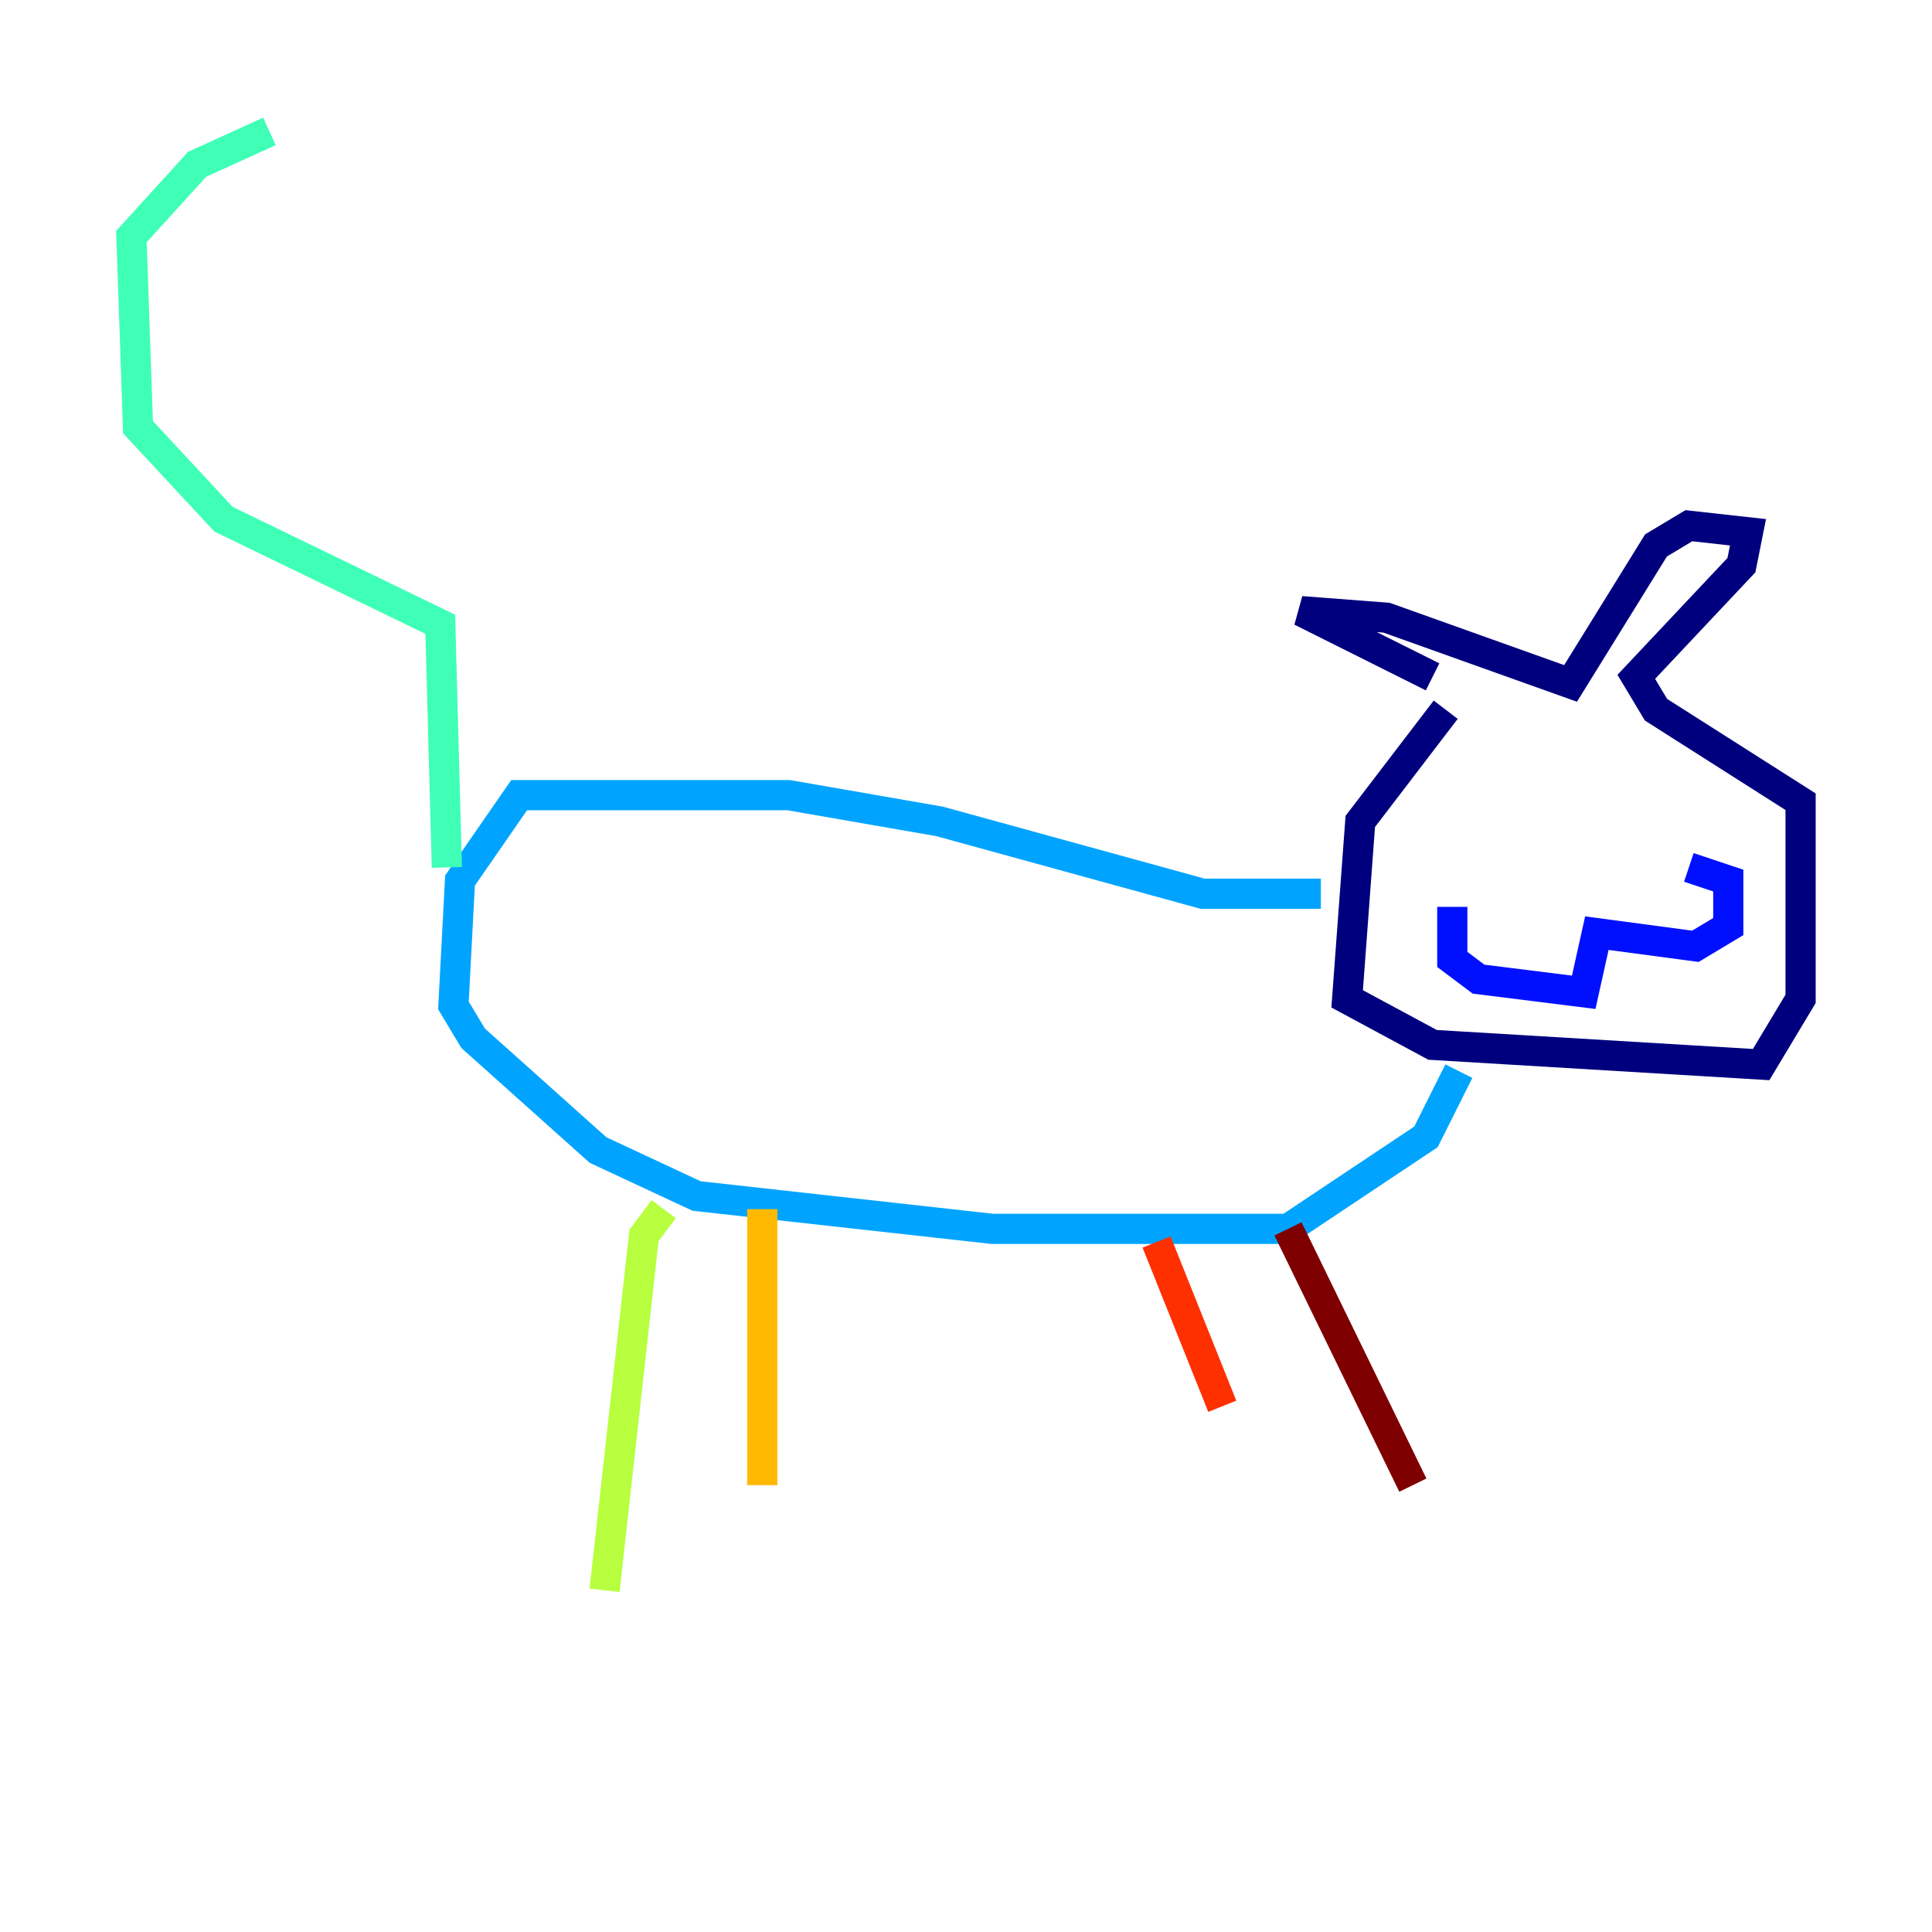<?xml version="1.0" encoding="utf-8" ?>
<svg baseProfile="tiny" height="128" version="1.2" viewBox="0,0,128,128" width="128" xmlns="http://www.w3.org/2000/svg" xmlns:ev="http://www.w3.org/2001/xml-events" xmlns:xlink="http://www.w3.org/1999/xlink"><defs /><polyline fill="none" points="95.782,47.02 90.122,54.422 89.252,66.177 94.912,69.225 116.68,70.531 119.293,66.177 119.293,53.116 109.714,47.02 108.408,44.843 115.374,37.442 115.809,35.265 111.891,34.83 109.714,36.136 104.054,45.279 91.864,40.925 86.204,40.49 94.912,44.843" stroke="#00007f" stroke-width="2" /><polyline fill="none" points="96.218,60.082 96.218,63.565 97.959,64.871 104.925,65.742 105.796,61.823 112.326,62.694 114.503,61.388 114.503,58.34 111.891,57.469" stroke="#0010ff" stroke-width="2" /><polyline fill="none" points="87.51,59.211 79.674,59.211 62.258,54.422 52.245,52.68 34.395,52.68 30.476,58.34 30.041,66.612 31.347,68.789 39.619,76.191 46.15,79.238 65.742,81.415 85.333,81.415 94.476,75.32 96.653,70.966" stroke="#00a4ff" stroke-width="2" /><polyline fill="none" points="29.605,57.469 29.17,41.361 14.803,34.395 9.143,28.299 8.707,15.674 13.061,10.884 17.85,8.707" stroke="#3fffb7" stroke-width="2" /><polyline fill="none" points="43.973,80.109 42.667,81.85 40.054,105.361" stroke="#b7ff3f" stroke-width="2" /><polyline fill="none" points="50.503,80.109 50.503,98.395" stroke="#ffb900" stroke-width="2" /><polyline fill="none" points="76.626,82.286 80.98,93.17" stroke="#ff3000" stroke-width="2" /><polyline fill="none" points="85.333,81.415 93.605,98.395" stroke="#7f0000" stroke-width="2" /></svg>